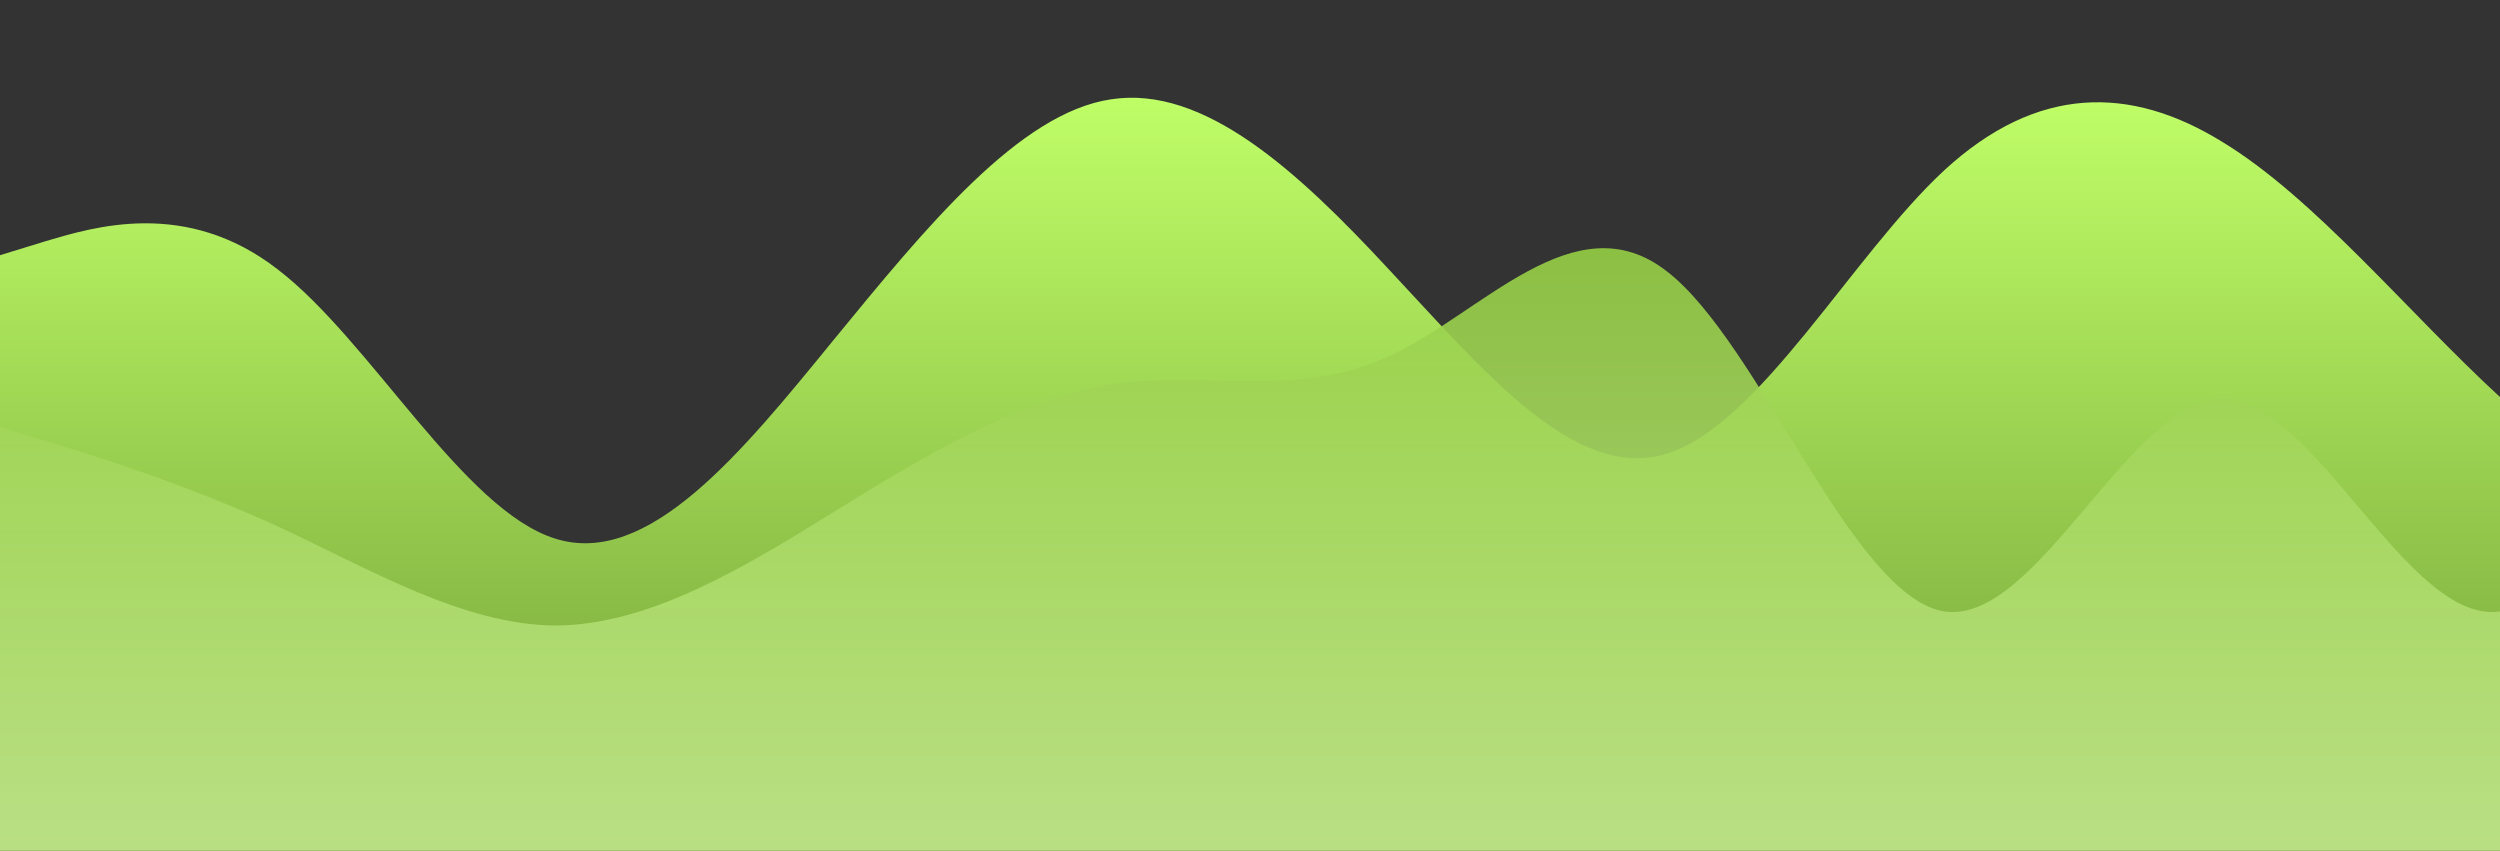 <?xml version="1.0" standalone="no"?>
<svg xmlns:xlink="http://www.w3.org/1999/xlink" id="wave" style="transform:rotate(0deg); transition: 0.3s" viewBox="0 0 1440 490" version="1.1" xmlns="http://www.w3.org/2000/svg"><rect x="0" y="0" width="1440" height="490" fill="#333333" stroke="none"/><defs><linearGradient id="sw-gradient-0" x1="0" x2="0" y1="1" y2="0"><stop stop-color="rgba(113, 158, 55, 1)" offset="0%"/><stop stop-color="rgba(192.358, 255, 103.742, 1)" offset="100%"/></linearGradient></defs><path style="transform:translate(0, 0px); opacity:1" fill="url(#sw-gradient-0)" d="M0,147L26.7,138.8C53.3,131,107,114,160,155.2C213.3,196,267,294,320,310.3C373.3,327,427,261,480,196C533.3,131,587,65,640,57.2C693.3,49,747,98,800,155.2C853.3,212,907,278,960,261.3C1013.3,245,1067,147,1120,98C1173.3,49,1227,49,1280,81.7C1333.3,114,1387,180,1440,228.7C1493.3,278,1547,310,1600,277.7C1653.3,245,1707,147,1760,106.2C1813.3,65,1867,82,1920,81.7C1973.3,82,2027,65,2080,122.5C2133.3,180,2187,310,2240,375.7C2293.3,441,2347,441,2400,383.8C2453.3,327,2507,212,2560,163.3C2613.3,114,2667,131,2720,155.2C2773.3,180,2827,212,2880,245C2933.3,278,2987,310,3040,277.7C3093.3,245,3147,147,3200,138.8C3253.3,131,3307,212,3360,228.7C3413.3,245,3467,196,3520,155.2C3573.3,114,3627,82,3680,89.8C3733.3,98,3787,147,3813,171.5L3840,196L3840,490L3813.3,490C3786.7,490,3733,490,3680,490C3626.7,490,3573,490,3520,490C3466.7,490,3413,490,3360,490C3306.7,490,3253,490,3200,490C3146.7,490,3093,490,3040,490C2986.7,490,2933,490,2880,490C2826.7,490,2773,490,2720,490C2666.7,490,2613,490,2560,490C2506.7,490,2453,490,2400,490C2346.7,490,2293,490,2240,490C2186.7,490,2133,490,2080,490C2026.7,490,1973,490,1920,490C1866.7,490,1813,490,1760,490C1706.7,490,1653,490,1600,490C1546.7,490,1493,490,1440,490C1386.7,490,1333,490,1280,490C1226.7,490,1173,490,1120,490C1066.7,490,1013,490,960,490C906.7,490,853,490,800,490C746.7,490,693,490,640,490C586.7,490,533,490,480,490C426.7,490,373,490,320,490C266.7,490,213,490,160,490C106.7,490,53,490,27,490L0,490Z"/><defs><linearGradient id="sw-gradient-1" x1="0" x2="0" y1="1" y2="0"><stop stop-color="rgba(200, 234, 151, 1)" offset="0%"/><stop stop-color="rgba(140.161, 202.093, 52.549, 1)" offset="100%"/></linearGradient></defs><path style="transform:translate(0, 50px); opacity:0.9" fill="url(#sw-gradient-1)" d="M0,196L26.7,204.2C53.3,212,107,229,160,253.2C213.3,278,267,310,320,310.3C373.3,310,427,278,480,245C533.3,212,587,180,640,171.5C693.3,163,747,180,800,155.2C853.3,131,907,65,960,106.2C1013.3,147,1067,294,1120,302.2C1173.3,310,1227,180,1280,179.7C1333.3,180,1387,310,1440,302.2C1493.3,294,1547,147,1600,122.5C1653.3,98,1707,196,1760,269.5C1813.3,343,1867,392,1920,343C1973.3,294,2027,147,2080,81.7C2133.3,16,2187,33,2240,73.5C2293.3,114,2347,180,2400,236.8C2453.3,294,2507,343,2560,334.8C2613.3,327,2667,261,2720,220.5C2773.3,180,2827,163,2880,147C2933.3,131,2987,114,3040,98C3093.3,82,3147,65,3200,98C3253.3,131,3307,212,3360,245C3413.3,278,3467,261,3520,277.7C3573.3,294,3627,343,3680,343C3733.3,343,3787,294,3813,269.5L3840,245L3840,490L3813.3,490C3786.7,490,3733,490,3680,490C3626.7,490,3573,490,3520,490C3466.7,490,3413,490,3360,490C3306.7,490,3253,490,3200,490C3146.7,490,3093,490,3040,490C2986.7,490,2933,490,2880,490C2826.7,490,2773,490,2720,490C2666.7,490,2613,490,2560,490C2506.7,490,2453,490,2400,490C2346.7,490,2293,490,2240,490C2186.7,490,2133,490,2080,490C2026.7,490,1973,490,1920,490C1866.7,490,1813,490,1760,490C1706.7,490,1653,490,1600,490C1546.7,490,1493,490,1440,490C1386.7,490,1333,490,1280,490C1226.7,490,1173,490,1120,490C1066.7,490,1013,490,960,490C906.7,490,853,490,800,490C746.7,490,693,490,640,490C586.7,490,533,490,480,490C426.7,490,373,490,320,490C266.7,490,213,490,160,490C106.7,490,53,490,27,490L0,490Z"/></svg>